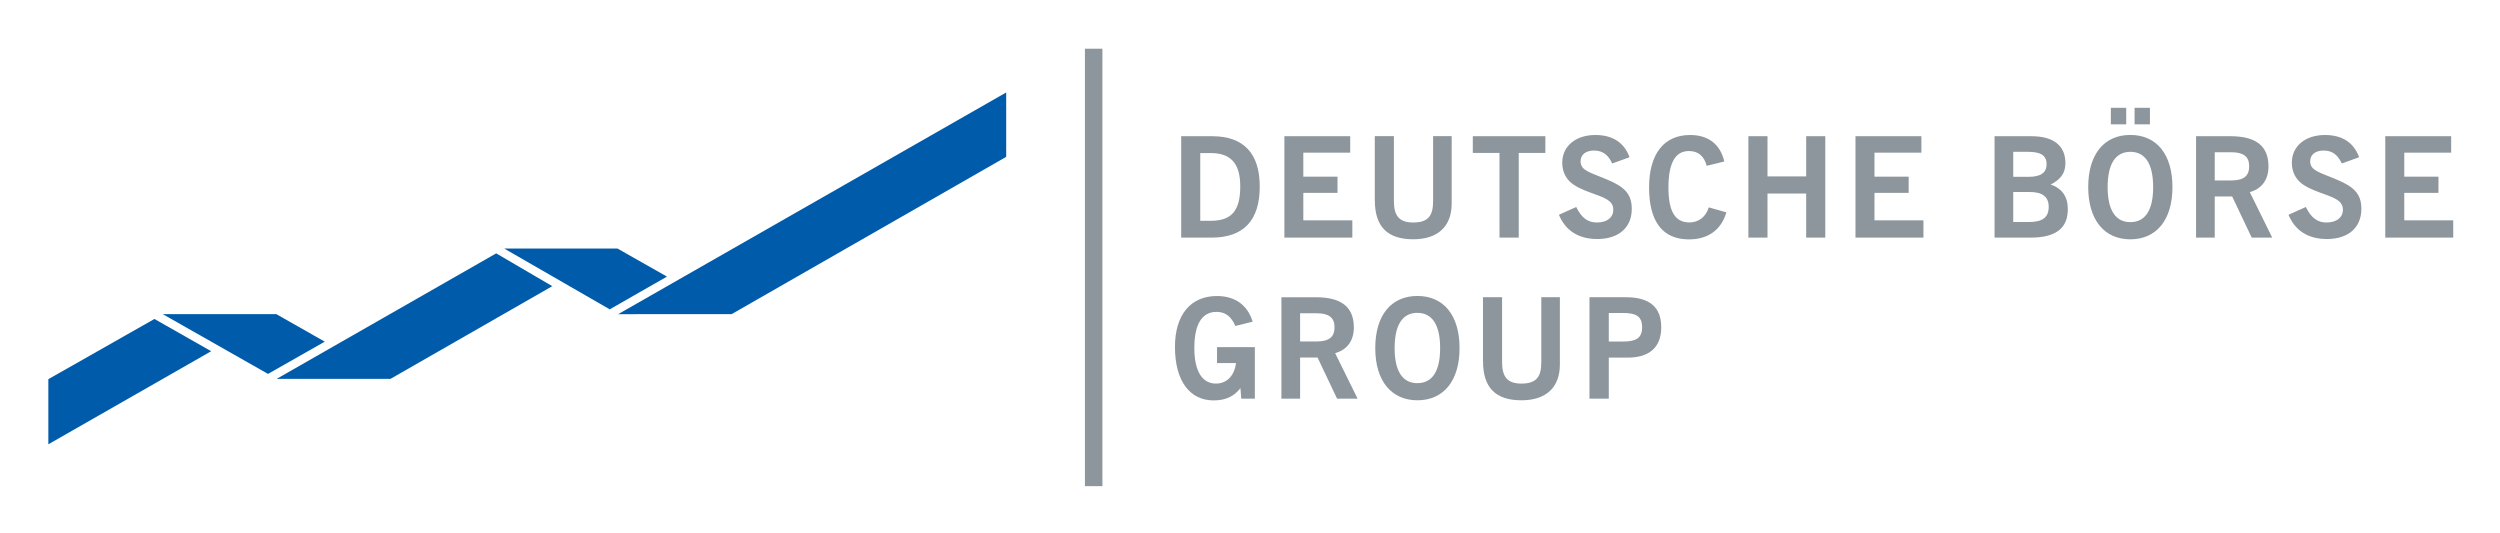<svg xmlns="http://www.w3.org/2000/svg" role="img" viewBox="-6.70 78.31 413.14 88.14"><title>Deutsche Borse AG logo</title><style>svg {enable-background:new 0 0 400 245}</style><style>.st44,.st45{fill:#8d969c}.st45{fill-rule:evenodd;clip-rule:evenodd}</style><path d="M198.43 144.19h2.24v-8.51h-6.25v2.63h3.14c-.28 2.14-1.55 3.39-3.32 3.39-2.26 0-3.57-2.03-3.57-5.88 0-3.94 1.27-5.97 3.67-5.97 1.45 0 2.44.76 3.11 2.33l2.86-.71c-.83-2.74-2.91-4.24-5.9-4.24-4.33 0-6.94 3.07-6.94 8.42 0 5.6 2.44 8.83 6.39 8.83 1.96 0 3.37-.65 4.43-2.03l.14 1.74z" class="st44"/><path d="M205.06 144.19h3.09v-6.8h2.88l3.23 6.8h3.39l-3.71-7.52c1.98-.55 3.09-2.05 3.09-4.24 0-3.41-2.08-5-6.3-5h-5.67v16.76zm3.09-9.45v-4.66h2.74c1.98 0 2.95.69 2.95 2.33 0 1.61-.95 2.33-2.95 2.33h-2.74zm12.42 1.1c0 5.44 2.68 8.62 6.97 8.62 4.29 0 6.96-3.18 6.96-8.62 0-5.46-2.65-8.62-6.96-8.62-4.32 0-6.97 3.16-6.97 8.62zm3.2 0c0-3.85 1.31-5.83 3.76-5.83 2.44 0 3.76 1.98 3.76 5.83 0 3.83-1.31 5.79-3.76 5.79-2.44 0-3.76-1.96-3.76-5.79z" class="st45"/><path d="M238.38 138.03c0 4.31 2.05 6.43 6.34 6.43 4.08 0 6.36-2.12 6.36-5.93v-11.11h-3.07v10.75c0 2.44-.83 3.53-3.3 3.53-2.33 0-3.18-1.15-3.18-3.53v-10.75h-3.16v10.61h.01z" class="st44"/><path d="M255.98 144.19h3.18v-6.78h3.11c3.64 0 5.56-1.75 5.56-5 0-3.37-1.94-4.98-5.86-4.98h-6v16.76h.01zm3.18-9.43v-4.73h2.35c2.17 0 3.16.55 3.16 2.37 0 1.8-1.02 2.35-3.16 2.35h-2.35v.01zm-70.66-17.18h5c5.3 0 7.98-2.83 7.98-8.44 0-5.49-2.67-8.32-7.86-8.32h-5.12v16.76zm3.15-2.77V103.6h1.68c3.39 0 4.93 1.73 4.93 5.53 0 3.99-1.43 5.67-4.89 5.67h-1.72v.01z" class="st45"/><path d="M205.55 117.58h11.23v-2.86h-8.1v-4.54h5.65v-2.68h-5.65v-3.96h7.75v-2.72h-10.88v16.76zm14.95-6.16c0 4.31 2.05 6.43 6.34 6.43 4.08 0 6.36-2.12 6.36-5.93v-11.11h-3.07v10.74c0 2.44-.83 3.53-3.3 3.53-2.33 0-3.18-1.15-3.18-3.53v-10.74h-3.16v10.61h.01zm20.6 6.16h3.18v-14h4.4v-2.76h-11.99v2.76h4.41v14zm9.82-3.78c1.08 2.63 3.25 4.01 6.34 4.01 3.6 0 5.7-1.94 5.7-4.98 0-2.63-1.38-3.71-4.17-4.89-2.65-1.13-4.29-1.41-4.29-2.97 0-1.08.83-1.78 2.21-1.78 1.43 0 2.33.67 3.02 2.14l2.86-1.04c-.88-2.42-2.79-3.67-5.65-3.67-3.32 0-5.47 1.91-5.47 4.57 0 1.59.69 2.88 1.96 3.69 1.1.72 2.49 1.18 3.99 1.73 1.73.65 2.49 1.22 2.49 2.35 0 1.27-1.01 2.12-2.72 2.12-1.5 0-2.54-.78-3.41-2.56l-2.86 1.28zm24.76-1.22c-.44 1.54-1.66 2.49-3.2 2.49-2.4 0-3.46-1.89-3.46-5.76 0-4.04 1.11-6.04 3.39-6.04 1.52 0 2.51.83 2.93 2.44l2.91-.71c-.65-2.84-2.63-4.38-5.65-4.38-4.29 0-6.78 3.09-6.78 8.67 0 5.67 2.26 8.58 6.59 8.58 3.18 0 5.35-1.59 6.18-4.47l-2.91-.82zm6.55 5h3.16v-7.29h6.39v7.29h3.16v-16.76h-3.16v6.64h-6.39v-6.64h-3.16v16.76zm17.7 0h11.23v-2.86h-8.09v-4.54h5.65v-2.68h-5.65v-3.96h7.75v-2.72h-10.89v16.76z" class="st44"/><path d="M322.91 117.58h5.93c4.15 0 6.18-1.52 6.18-4.7 0-2.08-.95-3.43-2.84-4.08 1.7-.83 2.44-1.94 2.44-3.53 0-2.88-1.94-4.45-5.62-4.45h-6.09v16.76zM326 115v-4.96h2.72c2.1 0 3.14.78 3.14 2.45 0 1.77-1.04 2.51-3.27 2.51H326zm0-7.47v-4.13h2.4c2.07 0 3.11.53 3.11 2.05 0 1.41-.99 2.08-2.93 2.08H326zm16.13-8.67h2.54v-2.74h-2.54v2.74zm3.92 0h2.54v-2.74h-2.54v2.74zm-7.66 10.37c0 5.44 2.68 8.63 6.96 8.63 4.29 0 6.96-3.18 6.96-8.63 0-5.46-2.65-8.62-6.96-8.62-4.3 0-6.96 3.16-6.96 8.62zm3.21 0c0-3.85 1.31-5.83 3.76-5.83 2.44 0 3.76 1.98 3.76 5.83 0 3.83-1.31 5.79-3.76 5.79-2.45 0-3.76-1.96-3.76-5.79zm14.61 8.35h3.09v-6.8h2.88l3.23 6.8h3.39l-3.71-7.52c1.98-.55 3.09-2.05 3.09-4.24 0-3.41-2.08-5-6.3-5h-5.67v16.76zm3.09-9.45v-4.66h2.74c1.98 0 2.95.69 2.95 2.33 0 1.61-.94 2.33-2.95 2.33h-2.74z" class="st45"/><path d="M371.49 113.8c1.08 2.63 3.25 4.01 6.34 4.01 3.6 0 5.7-1.94 5.7-4.98 0-2.63-1.38-3.71-4.17-4.89-2.65-1.13-4.29-1.41-4.29-2.97 0-1.08.83-1.78 2.21-1.78 1.43 0 2.33.67 3.02 2.14l2.86-1.04c-.88-2.42-2.79-3.67-5.65-3.67-3.32 0-5.47 1.91-5.47 4.57 0 1.59.69 2.88 1.96 3.69 1.11.72 2.49 1.18 3.99 1.73 1.73.65 2.49 1.22 2.49 2.35 0 1.27-1.02 2.12-2.72 2.12-1.5 0-2.53-.78-3.41-2.56l-2.86 1.28zm15.99 3.78h11.23v-2.86h-8.09v-4.54h5.65v-2.68h-5.65v-3.96h7.75v-2.72h-10.89v16.76z" class="st44"/><path fill="#005caa" d="M18.82 131.02l-17.53 9.95v10.76l26.91-15.38-9.38-5.33zm28.15 3.75l-8.01-4.55H20.19l17.4 9.88 9.38-5.33zm28.33-14.59l-36.28 20.74h18.81l26.74-15.32-9.27-5.42zm28.22 3.84l-8.18-4.64H76.62l17.44 10.05 9.46-5.41zm56.06-19.79l-45.37 25.99-18.76.01 64.13-36.64v10.64z"/><path d="M172.59 86.36h2.89v72.29h-2.89z" class="st44"/></svg>
